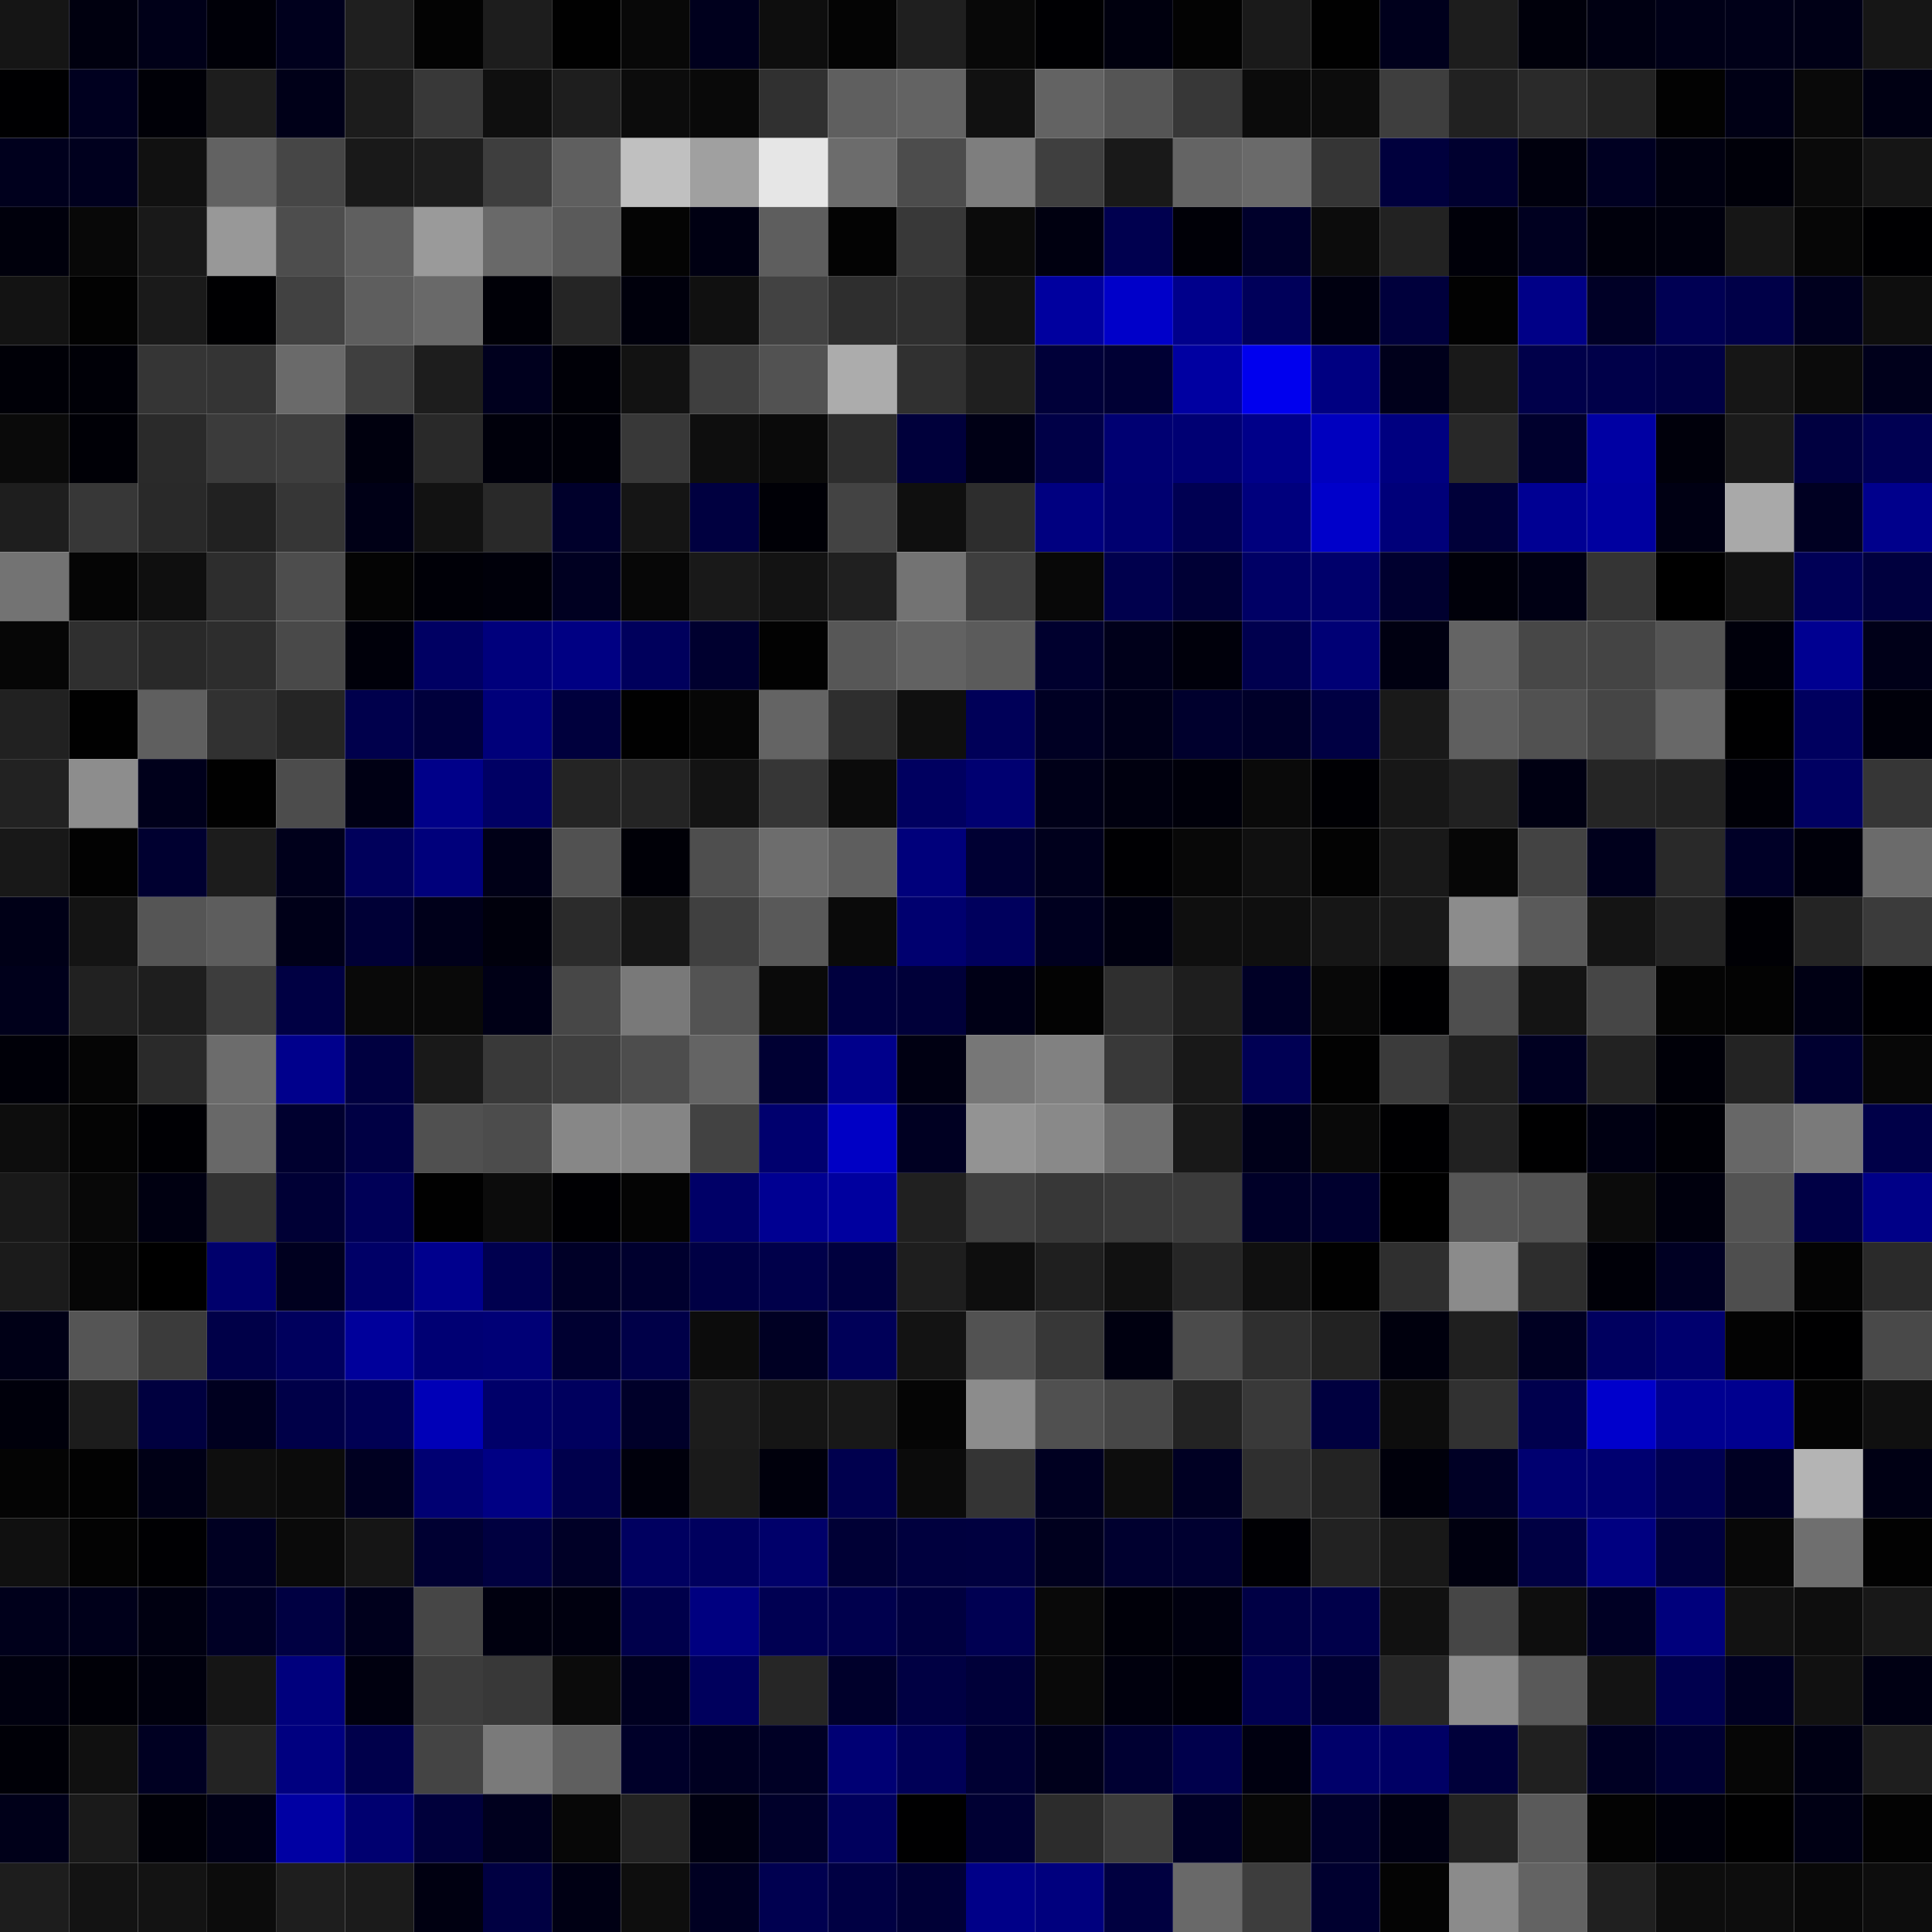 <svg xmlns="http://www.w3.org/2000/svg" width="56" height="56" viewBox="0 0 56 56"><g class="weights_image" id="node-262" stroke="none"><rect x="0" y="0" width="2" height="2" fill="#151515"/><rect x="2" y="0" width="2" height="2" fill="#00000f"/><rect x="4" y="0" width="2" height="2" fill="#000018"/><rect x="6" y="0" width="2" height="2" fill="#000008"/><rect x="8" y="0" width="2" height="2" fill="#00001d"/><rect x="10" y="0" width="2" height="2" fill="#1f1f1f"/><rect x="12" y="0" width="2" height="2" fill="#030303"/><rect x="14" y="0" width="2" height="2" fill="#1d1d1d"/><rect x="16" y="0" width="2" height="2" fill="#010101"/><rect x="18" y="0" width="2" height="2" fill="#080808"/><rect x="20" y="0" width="2" height="2" fill="#00001d"/><rect x="22" y="0" width="2" height="2" fill="#0e0e0e"/><rect x="24" y="0" width="2" height="2" fill="#040404"/><rect x="26" y="0" width="2" height="2" fill="#1f1f1f"/><rect x="28" y="0" width="2" height="2" fill="#080808"/><rect x="30" y="0" width="2" height="2" fill="#000003"/><rect x="32" y="0" width="2" height="2" fill="#00000e"/><rect x="34" y="0" width="2" height="2" fill="#030303"/><rect x="36" y="0" width="2" height="2" fill="#1a1a1a"/><rect x="38" y="0" width="2" height="2" fill="#010101"/><rect x="40" y="0" width="2" height="2" fill="#00001c"/><rect x="42" y="0" width="2" height="2" fill="#1d1d1d"/><rect x="44" y="0" width="2" height="2" fill="#00000b"/><rect x="46" y="0" width="2" height="2" fill="#000012"/><rect x="48" y="0" width="2" height="2" fill="#000017"/><rect x="50" y="0" width="2" height="2" fill="#000018"/><rect x="52" y="0" width="2" height="2" fill="#000016"/><rect x="54" y="0" width="2" height="2" fill="#161616"/><rect x="0" y="2" width="2" height="2" fill="#000002"/><rect x="2" y="2" width="2" height="2" fill="#00001f"/><rect x="4" y="2" width="2" height="2" fill="#000007"/><rect x="6" y="2" width="2" height="2" fill="#1d1d1d"/><rect x="8" y="2" width="2" height="2" fill="#000018"/><rect x="10" y="2" width="2" height="2" fill="#1c1c1c"/><rect x="12" y="2" width="2" height="2" fill="#383838"/><rect x="14" y="2" width="2" height="2" fill="#0f0f0f"/><rect x="16" y="2" width="2" height="2" fill="#1e1e1e"/><rect x="18" y="2" width="2" height="2" fill="#0c0c0c"/><rect x="20" y="2" width="2" height="2" fill="#090909"/><rect x="22" y="2" width="2" height="2" fill="#303030"/><rect x="24" y="2" width="2" height="2" fill="#5f5f5f"/><rect x="26" y="2" width="2" height="2" fill="#636363"/><rect x="28" y="2" width="2" height="2" fill="#111111"/><rect x="30" y="2" width="2" height="2" fill="#636363"/><rect x="32" y="2" width="2" height="2" fill="#555555"/><rect x="34" y="2" width="2" height="2" fill="#373737"/><rect x="36" y="2" width="2" height="2" fill="#0b0b0b"/><rect x="38" y="2" width="2" height="2" fill="#0c0c0c"/><rect x="40" y="2" width="2" height="2" fill="#3e3e3e"/><rect x="42" y="2" width="2" height="2" fill="#212121"/><rect x="44" y="2" width="2" height="2" fill="#2a2a2a"/><rect x="46" y="2" width="2" height="2" fill="#232323"/><rect x="48" y="2" width="2" height="2" fill="#020202"/><rect x="50" y="2" width="2" height="2" fill="#000015"/><rect x="52" y="2" width="2" height="2" fill="#090909"/><rect x="54" y="2" width="2" height="2" fill="#000013"/><rect x="0" y="4" width="2" height="2" fill="#00001d"/><rect x="2" y="4" width="2" height="2" fill="#00001e"/><rect x="4" y="4" width="2" height="2" fill="#111111"/><rect x="6" y="4" width="2" height="2" fill="#626262"/><rect x="8" y="4" width="2" height="2" fill="#464646"/><rect x="10" y="4" width="2" height="2" fill="#191919"/><rect x="12" y="4" width="2" height="2" fill="#1d1d1d"/><rect x="14" y="4" width="2" height="2" fill="#3e3e3e"/><rect x="16" y="4" width="2" height="2" fill="#5f5f5f"/><rect x="18" y="4" width="2" height="2" fill="#c0c0c0"/><rect x="20" y="4" width="2" height="2" fill="#a0a0a0"/><rect x="22" y="4" width="2" height="2" fill="#e6e6e6"/><rect x="24" y="4" width="2" height="2" fill="#6c6c6c"/><rect x="26" y="4" width="2" height="2" fill="#4c4c4c"/><rect x="28" y="4" width="2" height="2" fill="#7e7e7e"/><rect x="30" y="4" width="2" height="2" fill="#3f3f3f"/><rect x="32" y="4" width="2" height="2" fill="#191919"/><rect x="34" y="4" width="2" height="2" fill="#646464"/><rect x="36" y="4" width="2" height="2" fill="#6a6a6a"/><rect x="38" y="4" width="2" height="2" fill="#353535"/><rect x="40" y="4" width="2" height="2" fill="#00003d"/><rect x="42" y="4" width="2" height="2" fill="#00002f"/><rect x="44" y="4" width="2" height="2" fill="#00000d"/><rect x="46" y="4" width="2" height="2" fill="#000022"/><rect x="48" y="4" width="2" height="2" fill="#000010"/><rect x="50" y="4" width="2" height="2" fill="#000009"/><rect x="52" y="4" width="2" height="2" fill="#0a0a0a"/><rect x="54" y="4" width="2" height="2" fill="#151515"/><rect x="0" y="6" width="2" height="2" fill="#00000c"/><rect x="2" y="6" width="2" height="2" fill="#080808"/><rect x="4" y="6" width="2" height="2" fill="#191919"/><rect x="6" y="6" width="2" height="2" fill="#989898"/><rect x="8" y="6" width="2" height="2" fill="#4d4d4d"/><rect x="10" y="6" width="2" height="2" fill="#5f5f5f"/><rect x="12" y="6" width="2" height="2" fill="#9a9a9a"/><rect x="14" y="6" width="2" height="2" fill="#696969"/><rect x="16" y="6" width="2" height="2" fill="#5a5a5a"/><rect x="18" y="6" width="2" height="2" fill="#040404"/><rect x="20" y="6" width="2" height="2" fill="#000012"/><rect x="22" y="6" width="2" height="2" fill="#5e5e5e"/><rect x="24" y="6" width="2" height="2" fill="#030303"/><rect x="26" y="6" width="2" height="2" fill="#383838"/><rect x="28" y="6" width="2" height="2" fill="#0b0b0b"/><rect x="30" y="6" width="2" height="2" fill="#000010"/><rect x="32" y="6" width="2" height="2" fill="#00004f"/><rect x="34" y="6" width="2" height="2" fill="#000007"/><rect x="36" y="6" width="2" height="2" fill="#00002b"/><rect x="38" y="6" width="2" height="2" fill="#0c0c0c"/><rect x="40" y="6" width="2" height="2" fill="#222222"/><rect x="42" y="6" width="2" height="2" fill="#000009"/><rect x="44" y="6" width="2" height="2" fill="#000020"/><rect x="46" y="6" width="2" height="2" fill="#00000c"/><rect x="48" y="6" width="2" height="2" fill="#00000d"/><rect x="50" y="6" width="2" height="2" fill="#161616"/><rect x="52" y="6" width="2" height="2" fill="#060606"/><rect x="54" y="6" width="2" height="2" fill="#000002"/><rect x="0" y="8" width="2" height="2" fill="#131313"/><rect x="2" y="8" width="2" height="2" fill="#020202"/><rect x="4" y="8" width="2" height="2" fill="#1a1a1a"/><rect x="6" y="8" width="2" height="2" fill="#000002"/><rect x="8" y="8" width="2" height="2" fill="#414141"/><rect x="10" y="8" width="2" height="2" fill="#5e5e5e"/><rect x="12" y="8" width="2" height="2" fill="#696969"/><rect x="14" y="8" width="2" height="2" fill="#000007"/><rect x="16" y="8" width="2" height="2" fill="#252525"/><rect x="18" y="8" width="2" height="2" fill="#00000c"/><rect x="20" y="8" width="2" height="2" fill="#101010"/><rect x="22" y="8" width="2" height="2" fill="#424242"/><rect x="24" y="8" width="2" height="2" fill="#2e2e2e"/><rect x="26" y="8" width="2" height="2" fill="#2f2f2f"/><rect x="28" y="8" width="2" height="2" fill="#121212"/><rect x="30" y="8" width="2" height="2" fill="#00009f"/><rect x="32" y="8" width="2" height="2" fill="#0000c9"/><rect x="34" y="8" width="2" height="2" fill="#00008b"/><rect x="36" y="8" width="2" height="2" fill="#00005a"/><rect x="38" y="8" width="2" height="2" fill="#000010"/><rect x="40" y="8" width="2" height="2" fill="#00003c"/><rect x="42" y="8" width="2" height="2" fill="#020202"/><rect x="44" y="8" width="2" height="2" fill="#000087"/><rect x="46" y="8" width="2" height="2" fill="#000026"/><rect x="48" y="8" width="2" height="2" fill="#000053"/><rect x="50" y="8" width="2" height="2" fill="#000048"/><rect x="52" y="8" width="2" height="2" fill="#00001e"/><rect x="54" y="8" width="2" height="2" fill="#0e0e0e"/><rect x="0" y="10" width="2" height="2" fill="#000007"/><rect x="2" y="10" width="2" height="2" fill="#000007"/><rect x="4" y="10" width="2" height="2" fill="#353535"/><rect x="6" y="10" width="2" height="2" fill="#343434"/><rect x="8" y="10" width="2" height="2" fill="#6a6a6a"/><rect x="10" y="10" width="2" height="2" fill="#3f3f3f"/><rect x="12" y="10" width="2" height="2" fill="#1d1d1d"/><rect x="14" y="10" width="2" height="2" fill="#00001e"/><rect x="16" y="10" width="2" height="2" fill="#000007"/><rect x="18" y="10" width="2" height="2" fill="#121212"/><rect x="20" y="10" width="2" height="2" fill="#3f3f3f"/><rect x="22" y="10" width="2" height="2" fill="#525252"/><rect x="24" y="10" width="2" height="2" fill="#acacac"/><rect x="26" y="10" width="2" height="2" fill="#303030"/><rect x="28" y="10" width="2" height="2" fill="#1f1f1f"/><rect x="30" y="10" width="2" height="2" fill="#000039"/><rect x="32" y="10" width="2" height="2" fill="#000034"/><rect x="34" y="10" width="2" height="2" fill="#0000a1"/><rect x="36" y="10" width="2" height="2" fill="#0000ee"/><rect x="38" y="10" width="2" height="2" fill="#000081"/><rect x="40" y="10" width="2" height="2" fill="#00001b"/><rect x="42" y="10" width="2" height="2" fill="#191919"/><rect x="44" y="10" width="2" height="2" fill="#00004a"/><rect x="46" y="10" width="2" height="2" fill="#000049"/><rect x="48" y="10" width="2" height="2" fill="#000044"/><rect x="50" y="10" width="2" height="2" fill="#161616"/><rect x="52" y="10" width="2" height="2" fill="#0b0b0b"/><rect x="54" y="10" width="2" height="2" fill="#00001b"/><rect x="0" y="12" width="2" height="2" fill="#0a0a0a"/><rect x="2" y="12" width="2" height="2" fill="#000006"/><rect x="4" y="12" width="2" height="2" fill="#2a2a2a"/><rect x="6" y="12" width="2" height="2" fill="#3b3b3b"/><rect x="8" y="12" width="2" height="2" fill="#3e3e3e"/><rect x="10" y="12" width="2" height="2" fill="#00000e"/><rect x="12" y="12" width="2" height="2" fill="#292929"/><rect x="14" y="12" width="2" height="2" fill="#00000b"/><rect x="16" y="12" width="2" height="2" fill="#000008"/><rect x="18" y="12" width="2" height="2" fill="#383838"/><rect x="20" y="12" width="2" height="2" fill="#0e0e0e"/><rect x="22" y="12" width="2" height="2" fill="#0a0a0a"/><rect x="24" y="12" width="2" height="2" fill="#2d2d2d"/><rect x="26" y="12" width="2" height="2" fill="#00003b"/><rect x="28" y="12" width="2" height="2" fill="#000015"/><rect x="30" y="12" width="2" height="2" fill="#000047"/><rect x="32" y="12" width="2" height="2" fill="#000072"/><rect x="34" y="12" width="2" height="2" fill="#000073"/><rect x="36" y="12" width="2" height="2" fill="#000089"/><rect x="38" y="12" width="2" height="2" fill="#0000bf"/><rect x="40" y="12" width="2" height="2" fill="#000080"/><rect x="42" y="12" width="2" height="2" fill="#282828"/><rect x="44" y="12" width="2" height="2" fill="#00002d"/><rect x="46" y="12" width="2" height="2" fill="#0000a3"/><rect x="48" y="12" width="2" height="2" fill="#00000b"/><rect x="50" y="12" width="2" height="2" fill="#1b1b1b"/><rect x="52" y="12" width="2" height="2" fill="#000040"/><rect x="54" y="12" width="2" height="2" fill="#000052"/><rect x="0" y="14" width="2" height="2" fill="#1e1e1e"/><rect x="2" y="14" width="2" height="2" fill="#373737"/><rect x="4" y="14" width="2" height="2" fill="#292929"/><rect x="6" y="14" width="2" height="2" fill="#212121"/><rect x="8" y="14" width="2" height="2" fill="#363636"/><rect x="10" y="14" width="2" height="2" fill="#000016"/><rect x="12" y="14" width="2" height="2" fill="#121212"/><rect x="14" y="14" width="2" height="2" fill="#292929"/><rect x="16" y="14" width="2" height="2" fill="#00002b"/><rect x="18" y="14" width="2" height="2" fill="#151515"/><rect x="20" y="14" width="2" height="2" fill="#000040"/><rect x="22" y="14" width="2" height="2" fill="#000006"/><rect x="24" y="14" width="2" height="2" fill="#434343"/><rect x="26" y="14" width="2" height="2" fill="#0f0f0f"/><rect x="28" y="14" width="2" height="2" fill="#2d2d2d"/><rect x="30" y="14" width="2" height="2" fill="#000080"/><rect x="32" y="14" width="2" height="2" fill="#000070"/><rect x="34" y="14" width="2" height="2" fill="#000052"/><rect x="36" y="14" width="2" height="2" fill="#00007d"/><rect x="38" y="14" width="2" height="2" fill="#0000ca"/><rect x="40" y="14" width="2" height="2" fill="#000079"/><rect x="42" y="14" width="2" height="2" fill="#000039"/><rect x="44" y="14" width="2" height="2" fill="#000093"/><rect x="46" y="14" width="2" height="2" fill="#0000a0"/><rect x="48" y="14" width="2" height="2" fill="#000013"/><rect x="50" y="14" width="2" height="2" fill="#a9a9a9"/><rect x="52" y="14" width="2" height="2" fill="#000022"/><rect x="54" y="14" width="2" height="2" fill="#00008c"/><rect x="0" y="16" width="2" height="2" fill="#737373"/><rect x="2" y="16" width="2" height="2" fill="#050505"/><rect x="4" y="16" width="2" height="2" fill="#0f0f0f"/><rect x="6" y="16" width="2" height="2" fill="#2d2d2d"/><rect x="8" y="16" width="2" height="2" fill="#4d4d4d"/><rect x="10" y="16" width="2" height="2" fill="#040404"/><rect x="12" y="16" width="2" height="2" fill="#000007"/><rect x="14" y="16" width="2" height="2" fill="#00000a"/><rect x="16" y="16" width="2" height="2" fill="#000021"/><rect x="18" y="16" width="2" height="2" fill="#070707"/><rect x="20" y="16" width="2" height="2" fill="#191919"/><rect x="22" y="16" width="2" height="2" fill="#131313"/><rect x="24" y="16" width="2" height="2" fill="#202020"/><rect x="26" y="16" width="2" height="2" fill="#737373"/><rect x="28" y="16" width="2" height="2" fill="#3e3e3e"/><rect x="30" y="16" width="2" height="2" fill="#080808"/><rect x="32" y="16" width="2" height="2" fill="#00004d"/><rect x="34" y="16" width="2" height="2" fill="#000035"/><rect x="36" y="16" width="2" height="2" fill="#000065"/><rect x="38" y="16" width="2" height="2" fill="#00006b"/><rect x="40" y="16" width="2" height="2" fill="#00002f"/><rect x="42" y="16" width="2" height="2" fill="#00000a"/><rect x="44" y="16" width="2" height="2" fill="#000014"/><rect x="46" y="16" width="2" height="2" fill="#343434"/><rect x="48" y="16" width="2" height="2" fill="#000000"/><rect x="50" y="16" width="2" height="2" fill="#121212"/><rect x="52" y="16" width="2" height="2" fill="#000056"/><rect x="54" y="16" width="2" height="2" fill="#00003e"/><rect x="0" y="18" width="2" height="2" fill="#060606"/><rect x="2" y="18" width="2" height="2" fill="#2f2f2f"/><rect x="4" y="18" width="2" height="2" fill="#292929"/><rect x="6" y="18" width="2" height="2" fill="#2d2d2d"/><rect x="8" y="18" width="2" height="2" fill="#494949"/><rect x="10" y="18" width="2" height="2" fill="#00000a"/><rect x="12" y="18" width="2" height="2" fill="#000063"/><rect x="14" y="18" width="2" height="2" fill="#00007c"/><rect x="16" y="18" width="2" height="2" fill="#000083"/><rect x="18" y="18" width="2" height="2" fill="#00005c"/><rect x="20" y="18" width="2" height="2" fill="#00002f"/><rect x="22" y="18" width="2" height="2" fill="#020202"/><rect x="24" y="18" width="2" height="2" fill="#575757"/><rect x="26" y="18" width="2" height="2" fill="#626262"/><rect x="28" y="18" width="2" height="2" fill="#5b5b5b"/><rect x="30" y="18" width="2" height="2" fill="#00002e"/><rect x="32" y="18" width="2" height="2" fill="#00001a"/><rect x="34" y="18" width="2" height="2" fill="#00000b"/><rect x="36" y="18" width="2" height="2" fill="#00004e"/><rect x="38" y="18" width="2" height="2" fill="#000075"/><rect x="40" y="18" width="2" height="2" fill="#000011"/><rect x="42" y="18" width="2" height="2" fill="#646464"/><rect x="44" y="18" width="2" height="2" fill="#474747"/><rect x="46" y="18" width="2" height="2" fill="#444444"/><rect x="48" y="18" width="2" height="2" fill="#545454"/><rect x="50" y="18" width="2" height="2" fill="#00000b"/><rect x="52" y="18" width="2" height="2" fill="#000091"/><rect x="54" y="18" width="2" height="2" fill="#000018"/><rect x="0" y="20" width="2" height="2" fill="#212121"/><rect x="2" y="20" width="2" height="2" fill="#010101"/><rect x="4" y="20" width="2" height="2" fill="#5f5f5f"/><rect x="6" y="20" width="2" height="2" fill="#313131"/><rect x="8" y="20" width="2" height="2" fill="#252525"/><rect x="10" y="20" width="2" height="2" fill="#00004c"/><rect x="12" y="20" width="2" height="2" fill="#00003c"/><rect x="14" y="20" width="2" height="2" fill="#00007a"/><rect x="16" y="20" width="2" height="2" fill="#00003d"/><rect x="18" y="20" width="2" height="2" fill="#010101"/><rect x="20" y="20" width="2" height="2" fill="#060606"/><rect x="22" y="20" width="2" height="2" fill="#646464"/><rect x="24" y="20" width="2" height="2" fill="#2e2e2e"/><rect x="26" y="20" width="2" height="2" fill="#0f0f0f"/><rect x="28" y="20" width="2" height="2" fill="#000058"/><rect x="30" y="20" width="2" height="2" fill="#000023"/><rect x="32" y="20" width="2" height="2" fill="#000019"/><rect x="34" y="20" width="2" height="2" fill="#00002d"/><rect x="36" y="20" width="2" height="2" fill="#000029"/><rect x="38" y="20" width="2" height="2" fill="#000043"/><rect x="40" y="20" width="2" height="2" fill="#191919"/><rect x="42" y="20" width="2" height="2" fill="#5f5f5f"/><rect x="44" y="20" width="2" height="2" fill="#515151"/><rect x="46" y="20" width="2" height="2" fill="#454545"/><rect x="48" y="20" width="2" height="2" fill="#686868"/><rect x="50" y="20" width="2" height="2" fill="#000001"/><rect x="52" y="20" width="2" height="2" fill="#00005f"/><rect x="54" y="20" width="2" height="2" fill="#00000a"/><rect x="0" y="22" width="2" height="2" fill="#222222"/><rect x="2" y="22" width="2" height="2" fill="#8d8d8d"/><rect x="4" y="22" width="2" height="2" fill="#00001b"/><rect x="6" y="22" width="2" height="2" fill="#010101"/><rect x="8" y="22" width="2" height="2" fill="#4c4c4c"/><rect x="10" y="22" width="2" height="2" fill="#000014"/><rect x="12" y="22" width="2" height="2" fill="#000089"/><rect x="14" y="22" width="2" height="2" fill="#000064"/><rect x="16" y="22" width="2" height="2" fill="#242424"/><rect x="18" y="22" width="2" height="2" fill="#242424"/><rect x="20" y="22" width="2" height="2" fill="#131313"/><rect x="22" y="22" width="2" height="2" fill="#363636"/><rect x="24" y="22" width="2" height="2" fill="#0b0b0b"/><rect x="26" y="22" width="2" height="2" fill="#000060"/><rect x="28" y="22" width="2" height="2" fill="#000071"/><rect x="30" y="22" width="2" height="2" fill="#000018"/><rect x="32" y="22" width="2" height="2" fill="#00000f"/><rect x="34" y="22" width="2" height="2" fill="#00000a"/><rect x="36" y="22" width="2" height="2" fill="#0a0a0a"/><rect x="38" y="22" width="2" height="2" fill="#000004"/><rect x="40" y="22" width="2" height="2" fill="#171717"/><rect x="42" y="22" width="2" height="2" fill="#212121"/><rect x="44" y="22" width="2" height="2" fill="#000012"/><rect x="46" y="22" width="2" height="2" fill="#252525"/><rect x="48" y="22" width="2" height="2" fill="#222222"/><rect x="50" y="22" width="2" height="2" fill="#000007"/><rect x="52" y="22" width="2" height="2" fill="#000062"/><rect x="54" y="22" width="2" height="2" fill="#363636"/><rect x="0" y="24" width="2" height="2" fill="#181818"/><rect x="2" y="24" width="2" height="2" fill="#020202"/><rect x="4" y="24" width="2" height="2" fill="#000030"/><rect x="6" y="24" width="2" height="2" fill="#1c1c1c"/><rect x="8" y="24" width="2" height="2" fill="#00001b"/><rect x="10" y="24" width="2" height="2" fill="#00005b"/><rect x="12" y="24" width="2" height="2" fill="#00007b"/><rect x="14" y="24" width="2" height="2" fill="#000017"/><rect x="16" y="24" width="2" height="2" fill="#515151"/><rect x="18" y="24" width="2" height="2" fill="#000007"/><rect x="20" y="24" width="2" height="2" fill="#4e4e4e"/><rect x="22" y="24" width="2" height="2" fill="#6d6d6d"/><rect x="24" y="24" width="2" height="2" fill="#5e5e5e"/><rect x="26" y="24" width="2" height="2" fill="#00007b"/><rect x="28" y="24" width="2" height="2" fill="#000033"/><rect x="30" y="24" width="2" height="2" fill="#00001c"/><rect x="32" y="24" width="2" height="2" fill="#000003"/><rect x="34" y="24" width="2" height="2" fill="#080808"/><rect x="36" y="24" width="2" height="2" fill="#101010"/><rect x="38" y="24" width="2" height="2" fill="#030303"/><rect x="40" y="24" width="2" height="2" fill="#191919"/><rect x="42" y="24" width="2" height="2" fill="#060606"/><rect x="44" y="24" width="2" height="2" fill="#434343"/><rect x="46" y="24" width="2" height="2" fill="#00001c"/><rect x="48" y="24" width="2" height="2" fill="#292929"/><rect x="50" y="24" width="2" height="2" fill="#000027"/><rect x="52" y="24" width="2" height="2" fill="#00000a"/><rect x="54" y="24" width="2" height="2" fill="#6b6b6b"/><rect x="0" y="26" width="2" height="2" fill="#000017"/><rect x="2" y="26" width="2" height="2" fill="#141414"/><rect x="4" y="26" width="2" height="2" fill="#555555"/><rect x="6" y="26" width="2" height="2" fill="#5d5d5d"/><rect x="8" y="26" width="2" height="2" fill="#000018"/><rect x="10" y="26" width="2" height="2" fill="#000036"/><rect x="12" y="26" width="2" height="2" fill="#00001a"/><rect x="14" y="26" width="2" height="2" fill="#00000c"/><rect x="16" y="26" width="2" height="2" fill="#2b2b2b"/><rect x="18" y="26" width="2" height="2" fill="#161616"/><rect x="20" y="26" width="2" height="2" fill="#404040"/><rect x="22" y="26" width="2" height="2" fill="#595959"/><rect x="24" y="26" width="2" height="2" fill="#0a0a0a"/><rect x="26" y="26" width="2" height="2" fill="#00006f"/><rect x="28" y="26" width="2" height="2" fill="#00005d"/><rect x="30" y="26" width="2" height="2" fill="#00001f"/><rect x="32" y="26" width="2" height="2" fill="#000010"/><rect x="34" y="26" width="2" height="2" fill="#0f0f0f"/><rect x="36" y="26" width="2" height="2" fill="#0f0f0f"/><rect x="38" y="26" width="2" height="2" fill="#161616"/><rect x="40" y="26" width="2" height="2" fill="#191919"/><rect x="42" y="26" width="2" height="2" fill="#8c8c8c"/><rect x="44" y="26" width="2" height="2" fill="#5a5a5a"/><rect x="46" y="26" width="2" height="2" fill="#141414"/><rect x="48" y="26" width="2" height="2" fill="#232323"/><rect x="50" y="26" width="2" height="2" fill="#000005"/><rect x="52" y="26" width="2" height="2" fill="#242424"/><rect x="54" y="26" width="2" height="2" fill="#3b3b3b"/><rect x="0" y="28" width="2" height="2" fill="#00001b"/><rect x="2" y="28" width="2" height="2" fill="#212121"/><rect x="4" y="28" width="2" height="2" fill="#1e1e1e"/><rect x="6" y="28" width="2" height="2" fill="#3d3d3d"/><rect x="8" y="28" width="2" height="2" fill="#000043"/><rect x="10" y="28" width="2" height="2" fill="#090909"/><rect x="12" y="28" width="2" height="2" fill="#090909"/><rect x="14" y="28" width="2" height="2" fill="#000016"/><rect x="16" y="28" width="2" height="2" fill="#474747"/><rect x="18" y="28" width="2" height="2" fill="#797979"/><rect x="20" y="28" width="2" height="2" fill="#535353"/><rect x="22" y="28" width="2" height="2" fill="#0a0a0a"/><rect x="24" y="28" width="2" height="2" fill="#00003e"/><rect x="26" y="28" width="2" height="2" fill="#000039"/><rect x="28" y="28" width="2" height="2" fill="#000016"/><rect x="30" y="28" width="2" height="2" fill="#030303"/><rect x="32" y="28" width="2" height="2" fill="#2f2f2f"/><rect x="34" y="28" width="2" height="2" fill="#1e1e1e"/><rect x="36" y="28" width="2" height="2" fill="#000026"/><rect x="38" y="28" width="2" height="2" fill="#080808"/><rect x="40" y="28" width="2" height="2" fill="#000002"/><rect x="42" y="28" width="2" height="2" fill="#4e4e4e"/><rect x="44" y="28" width="2" height="2" fill="#141414"/><rect x="46" y="28" width="2" height="2" fill="#464646"/><rect x="48" y="28" width="2" height="2" fill="#040404"/><rect x="50" y="28" width="2" height="2" fill="#030303"/><rect x="52" y="28" width="2" height="2" fill="#000014"/><rect x="54" y="28" width="2" height="2" fill="#000001"/><rect x="0" y="30" width="2" height="2" fill="#000008"/><rect x="2" y="30" width="2" height="2" fill="#050505"/><rect x="4" y="30" width="2" height="2" fill="#2a2a2a"/><rect x="6" y="30" width="2" height="2" fill="#6c6c6c"/><rect x="8" y="30" width="2" height="2" fill="#00008c"/><rect x="10" y="30" width="2" height="2" fill="#000040"/><rect x="12" y="30" width="2" height="2" fill="#191919"/><rect x="14" y="30" width="2" height="2" fill="#393939"/><rect x="16" y="30" width="2" height="2" fill="#3f3f3f"/><rect x="18" y="30" width="2" height="2" fill="#4d4d4d"/><rect x="20" y="30" width="2" height="2" fill="#646464"/><rect x="22" y="30" width="2" height="2" fill="#000033"/><rect x="24" y="30" width="2" height="2" fill="#00008b"/><rect x="26" y="30" width="2" height="2" fill="#000012"/><rect x="28" y="30" width="2" height="2" fill="#777777"/><rect x="30" y="30" width="2" height="2" fill="#818181"/><rect x="32" y="30" width="2" height="2" fill="#393939"/><rect x="34" y="30" width="2" height="2" fill="#181818"/><rect x="36" y="30" width="2" height="2" fill="#000054"/><rect x="38" y="30" width="2" height="2" fill="#020202"/><rect x="40" y="30" width="2" height="2" fill="#3b3b3b"/><rect x="42" y="30" width="2" height="2" fill="#1f1f1f"/><rect x="44" y="30" width="2" height="2" fill="#000021"/><rect x="46" y="30" width="2" height="2" fill="#222222"/><rect x="48" y="30" width="2" height="2" fill="#000008"/><rect x="50" y="30" width="2" height="2" fill="#232323"/><rect x="52" y="30" width="2" height="2" fill="#000030"/><rect x="54" y="30" width="2" height="2" fill="#070707"/><rect x="0" y="32" width="2" height="2" fill="#0d0d0d"/><rect x="2" y="32" width="2" height="2" fill="#040404"/><rect x="4" y="32" width="2" height="2" fill="#000004"/><rect x="6" y="32" width="2" height="2" fill="#686868"/><rect x="8" y="32" width="2" height="2" fill="#00002f"/><rect x="10" y="32" width="2" height="2" fill="#000044"/><rect x="12" y="32" width="2" height="2" fill="#505050"/><rect x="14" y="32" width="2" height="2" fill="#4c4c4c"/><rect x="16" y="32" width="2" height="2" fill="#878787"/><rect x="18" y="32" width="2" height="2" fill="#858585"/><rect x="20" y="32" width="2" height="2" fill="#424242"/><rect x="22" y="32" width="2" height="2" fill="#00006e"/><rect x="24" y="32" width="2" height="2" fill="#0000c5"/><rect x="26" y="32" width="2" height="2" fill="#000022"/><rect x="28" y="32" width="2" height="2" fill="#939393"/><rect x="30" y="32" width="2" height="2" fill="#898989"/><rect x="32" y="32" width="2" height="2" fill="#6d6d6d"/><rect x="34" y="32" width="2" height="2" fill="#181818"/><rect x="36" y="32" width="2" height="2" fill="#000019"/><rect x="38" y="32" width="2" height="2" fill="#090909"/><rect x="40" y="32" width="2" height="2" fill="#000002"/><rect x="42" y="32" width="2" height="2" fill="#212121"/><rect x="44" y="32" width="2" height="2" fill="#000001"/><rect x="46" y="32" width="2" height="2" fill="#000012"/><rect x="48" y="32" width="2" height="2" fill="#000006"/><rect x="50" y="32" width="2" height="2" fill="#676767"/><rect x="52" y="32" width="2" height="2" fill="#7a7a7a"/><rect x="54" y="32" width="2" height="2" fill="#000048"/><rect x="0" y="34" width="2" height="2" fill="#191919"/><rect x="2" y="34" width="2" height="2" fill="#080808"/><rect x="4" y="34" width="2" height="2" fill="#000011"/><rect x="6" y="34" width="2" height="2" fill="#323232"/><rect x="8" y="34" width="2" height="2" fill="#000035"/><rect x="10" y="34" width="2" height="2" fill="#000057"/><rect x="12" y="34" width="2" height="2" fill="#010101"/><rect x="14" y="34" width="2" height="2" fill="#0c0c0c"/><rect x="16" y="34" width="2" height="2" fill="#000003"/><rect x="18" y="34" width="2" height="2" fill="#040404"/><rect x="20" y="34" width="2" height="2" fill="#000067"/><rect x="22" y="34" width="2" height="2" fill="#000092"/><rect x="24" y="34" width="2" height="2" fill="#00009f"/><rect x="26" y="34" width="2" height="2" fill="#202020"/><rect x="28" y="34" width="2" height="2" fill="#3f3f3f"/><rect x="30" y="34" width="2" height="2" fill="#373737"/><rect x="32" y="34" width="2" height="2" fill="#3a3a3a"/><rect x="34" y="34" width="2" height="2" fill="#3b3b3b"/><rect x="36" y="34" width="2" height="2" fill="#000028"/><rect x="38" y="34" width="2" height="2" fill="#00002e"/><rect x="40" y="34" width="2" height="2" fill="#000000"/><rect x="42" y="34" width="2" height="2" fill="#565656"/><rect x="44" y="34" width="2" height="2" fill="#525252"/><rect x="46" y="34" width="2" height="2" fill="#0b0b0b"/><rect x="48" y="34" width="2" height="2" fill="#00000d"/><rect x="50" y="34" width="2" height="2" fill="#535353"/><rect x="52" y="34" width="2" height="2" fill="#000045"/><rect x="54" y="34" width="2" height="2" fill="#000087"/><rect x="0" y="36" width="2" height="2" fill="#1b1b1b"/><rect x="2" y="36" width="2" height="2" fill="#060606"/><rect x="4" y="36" width="2" height="2" fill="#000000"/><rect x="6" y="36" width="2" height="2" fill="#00006c"/><rect x="8" y="36" width="2" height="2" fill="#00001f"/><rect x="10" y="36" width="2" height="2" fill="#000067"/><rect x="12" y="36" width="2" height="2" fill="#00008d"/><rect x="14" y="36" width="2" height="2" fill="#00004f"/><rect x="16" y="36" width="2" height="2" fill="#000027"/><rect x="18" y="36" width="2" height="2" fill="#00002e"/><rect x="20" y="36" width="2" height="2" fill="#000044"/><rect x="22" y="36" width="2" height="2" fill="#00004a"/><rect x="24" y="36" width="2" height="2" fill="#00003e"/><rect x="26" y="36" width="2" height="2" fill="#1e1e1e"/><rect x="28" y="36" width="2" height="2" fill="#0e0e0e"/><rect x="30" y="36" width="2" height="2" fill="#1f1f1f"/><rect x="32" y="36" width="2" height="2" fill="#111111"/><rect x="34" y="36" width="2" height="2" fill="#262626"/><rect x="36" y="36" width="2" height="2" fill="#101010"/><rect x="38" y="36" width="2" height="2" fill="#010101"/><rect x="40" y="36" width="2" height="2" fill="#2f2f2f"/><rect x="42" y="36" width="2" height="2" fill="#8b8b8b"/><rect x="44" y="36" width="2" height="2" fill="#2d2d2d"/><rect x="46" y="36" width="2" height="2" fill="#000008"/><rect x="48" y="36" width="2" height="2" fill="#000023"/><rect x="50" y="36" width="2" height="2" fill="#4e4e4e"/><rect x="52" y="36" width="2" height="2" fill="#040404"/><rect x="54" y="36" width="2" height="2" fill="#2a2a2a"/><rect x="0" y="38" width="2" height="2" fill="#000016"/><rect x="2" y="38" width="2" height="2" fill="#555555"/><rect x="4" y="38" width="2" height="2" fill="#3b3b3b"/><rect x="6" y="38" width="2" height="2" fill="#000048"/><rect x="8" y="38" width="2" height="2" fill="#00005d"/><rect x="10" y="38" width="2" height="2" fill="#00009b"/><rect x="12" y="38" width="2" height="2" fill="#000073"/><rect x="14" y="38" width="2" height="2" fill="#000076"/><rect x="16" y="38" width="2" height="2" fill="#000031"/><rect x="18" y="38" width="2" height="2" fill="#000048"/><rect x="20" y="38" width="2" height="2" fill="#0c0c0c"/><rect x="22" y="38" width="2" height="2" fill="#000023"/><rect x="24" y="38" width="2" height="2" fill="#000058"/><rect x="26" y="38" width="2" height="2" fill="#131313"/><rect x="28" y="38" width="2" height="2" fill="#525252"/><rect x="30" y="38" width="2" height="2" fill="#373737"/><rect x="32" y="38" width="2" height="2" fill="#000010"/><rect x="34" y="38" width="2" height="2" fill="#4b4b4b"/><rect x="36" y="38" width="2" height="2" fill="#2f2f2f"/><rect x="38" y="38" width="2" height="2" fill="#222222"/><rect x="40" y="38" width="2" height="2" fill="#00000d"/><rect x="42" y="38" width="2" height="2" fill="#1f1f1f"/><rect x="44" y="38" width="2" height="2" fill="#000022"/><rect x="46" y="38" width="2" height="2" fill="#00005f"/><rect x="48" y="38" width="2" height="2" fill="#00006e"/><rect x="50" y="38" width="2" height="2" fill="#030303"/><rect x="52" y="38" width="2" height="2" fill="#000001"/><rect x="54" y="38" width="2" height="2" fill="#494949"/><rect x="0" y="40" width="2" height="2" fill="#00000b"/><rect x="2" y="40" width="2" height="2" fill="#1c1c1c"/><rect x="4" y="40" width="2" height="2" fill="#00003f"/><rect x="6" y="40" width="2" height="2" fill="#00001f"/><rect x="8" y="40" width="2" height="2" fill="#000048"/><rect x="10" y="40" width="2" height="2" fill="#000053"/><rect x="12" y="40" width="2" height="2" fill="#0000b7"/><rect x="14" y="40" width="2" height="2" fill="#000069"/><rect x="16" y="40" width="2" height="2" fill="#00005e"/><rect x="18" y="40" width="2" height="2" fill="#000029"/><rect x="20" y="40" width="2" height="2" fill="#1c1c1c"/><rect x="22" y="40" width="2" height="2" fill="#151515"/><rect x="24" y="40" width="2" height="2" fill="#181818"/><rect x="26" y="40" width="2" height="2" fill="#050505"/><rect x="28" y="40" width="2" height="2" fill="#8c8c8c"/><rect x="30" y="40" width="2" height="2" fill="#505050"/><rect x="32" y="40" width="2" height="2" fill="#474747"/><rect x="34" y="40" width="2" height="2" fill="#232323"/><rect x="36" y="40" width="2" height="2" fill="#393939"/><rect x="38" y="40" width="2" height="2" fill="#00003f"/><rect x="40" y="40" width="2" height="2" fill="#0d0d0d"/><rect x="42" y="40" width="2" height="2" fill="#313131"/><rect x="44" y="40" width="2" height="2" fill="#00004d"/><rect x="46" y="40" width="2" height="2" fill="#0000cc"/><rect x="48" y="40" width="2" height="2" fill="#000091"/><rect x="50" y="40" width="2" height="2" fill="#00008f"/><rect x="52" y="40" width="2" height="2" fill="#040404"/><rect x="54" y="40" width="2" height="2" fill="#101010"/><rect x="0" y="42" width="2" height="2" fill="#040404"/><rect x="2" y="42" width="2" height="2" fill="#020202"/><rect x="4" y="42" width="2" height="2" fill="#000016"/><rect x="6" y="42" width="2" height="2" fill="#0e0e0e"/><rect x="8" y="42" width="2" height="2" fill="#0b0b0b"/><rect x="10" y="42" width="2" height="2" fill="#000021"/><rect x="12" y="42" width="2" height="2" fill="#000072"/><rect x="14" y="42" width="2" height="2" fill="#000084"/><rect x="16" y="42" width="2" height="2" fill="#00004c"/><rect x="18" y="42" width="2" height="2" fill="#00000c"/><rect x="20" y="42" width="2" height="2" fill="#1a1a1a"/><rect x="22" y="42" width="2" height="2" fill="#00000c"/><rect x="24" y="42" width="2" height="2" fill="#00004e"/><rect x="26" y="42" width="2" height="2" fill="#0b0b0b"/><rect x="28" y="42" width="2" height="2" fill="#343434"/><rect x="30" y="42" width="2" height="2" fill="#000021"/><rect x="32" y="42" width="2" height="2" fill="#0d0d0d"/><rect x="34" y="42" width="2" height="2" fill="#000023"/><rect x="36" y="42" width="2" height="2" fill="#2f2f2f"/><rect x="38" y="42" width="2" height="2" fill="#232323"/><rect x="40" y="42" width="2" height="2" fill="#00000b"/><rect x="42" y="42" width="2" height="2" fill="#000025"/><rect x="44" y="42" width="2" height="2" fill="#000070"/><rect x="46" y="42" width="2" height="2" fill="#000070"/><rect x="48" y="42" width="2" height="2" fill="#000052"/><rect x="50" y="42" width="2" height="2" fill="#000023"/><rect x="52" y="42" width="2" height="2" fill="#b4b4b4"/><rect x="54" y="42" width="2" height="2" fill="#000014"/><rect x="0" y="44" width="2" height="2" fill="#101010"/><rect x="2" y="44" width="2" height="2" fill="#030303"/><rect x="4" y="44" width="2" height="2" fill="#000003"/><rect x="6" y="44" width="2" height="2" fill="#000022"/><rect x="8" y="44" width="2" height="2" fill="#0a0a0a"/><rect x="10" y="44" width="2" height="2" fill="#151515"/><rect x="12" y="44" width="2" height="2" fill="#000032"/><rect x="14" y="44" width="2" height="2" fill="#000040"/><rect x="16" y="44" width="2" height="2" fill="#000026"/><rect x="18" y="44" width="2" height="2" fill="#000060"/><rect x="20" y="44" width="2" height="2" fill="#00005e"/><rect x="22" y="44" width="2" height="2" fill="#00006a"/><rect x="24" y="44" width="2" height="2" fill="#000035"/><rect x="26" y="44" width="2" height="2" fill="#00003e"/><rect x="28" y="44" width="2" height="2" fill="#00003f"/><rect x="30" y="44" width="2" height="2" fill="#00001e"/><rect x="32" y="44" width="2" height="2" fill="#00002f"/><rect x="34" y="44" width="2" height="2" fill="#000030"/><rect x="36" y="44" width="2" height="2" fill="#000004"/><rect x="38" y="44" width="2" height="2" fill="#222222"/><rect x="40" y="44" width="2" height="2" fill="#181818"/><rect x="42" y="44" width="2" height="2" fill="#00000f"/><rect x="44" y="44" width="2" height="2" fill="#000043"/><rect x="46" y="44" width="2" height="2" fill="#000081"/><rect x="48" y="44" width="2" height="2" fill="#00003d"/><rect x="50" y="44" width="2" height="2" fill="#080808"/><rect x="52" y="44" width="2" height="2" fill="#6f6f6f"/><rect x="54" y="44" width="2" height="2" fill="#020202"/><rect x="0" y="46" width="2" height="2" fill="#00001b"/><rect x="2" y="46" width="2" height="2" fill="#00001a"/><rect x="4" y="46" width="2" height="2" fill="#000011"/><rect x="6" y="46" width="2" height="2" fill="#000025"/><rect x="8" y="46" width="2" height="2" fill="#000042"/><rect x="10" y="46" width="2" height="2" fill="#00001c"/><rect x="12" y="46" width="2" height="2" fill="#464646"/><rect x="14" y="46" width="2" height="2" fill="#00000f"/><rect x="16" y="46" width="2" height="2" fill="#00000f"/><rect x="18" y="46" width="2" height="2" fill="#00004b"/><rect x="20" y="46" width="2" height="2" fill="#000080"/><rect x="22" y="46" width="2" height="2" fill="#000052"/><rect x="24" y="46" width="2" height="2" fill="#00004d"/><rect x="26" y="46" width="2" height="2" fill="#00003f"/><rect x="28" y="46" width="2" height="2" fill="#000052"/><rect x="30" y="46" width="2" height="2" fill="#090909"/><rect x="32" y="46" width="2" height="2" fill="#000009"/><rect x="34" y="46" width="2" height="2" fill="#00000f"/><rect x="36" y="46" width="2" height="2" fill="#000045"/><rect x="38" y="46" width="2" height="2" fill="#00004a"/><rect x="40" y="46" width="2" height="2" fill="#111111"/><rect x="42" y="46" width="2" height="2" fill="#464646"/><rect x="44" y="46" width="2" height="2" fill="#0e0e0e"/><rect x="46" y="46" width="2" height="2" fill="#000024"/><rect x="48" y="46" width="2" height="2" fill="#00007c"/><rect x="50" y="46" width="2" height="2" fill="#121212"/><rect x="52" y="46" width="2" height="2" fill="#0e0e0e"/><rect x="54" y="46" width="2" height="2" fill="#181818"/><rect x="0" y="48" width="2" height="2" fill="#00000f"/><rect x="2" y="48" width="2" height="2" fill="#000007"/><rect x="4" y="48" width="2" height="2" fill="#00000d"/><rect x="6" y="48" width="2" height="2" fill="#151515"/><rect x="8" y="48" width="2" height="2" fill="#00007d"/><rect x="10" y="48" width="2" height="2" fill="#00000f"/><rect x="12" y="48" width="2" height="2" fill="#3c3c3c"/><rect x="14" y="48" width="2" height="2" fill="#383838"/><rect x="16" y="48" width="2" height="2" fill="#0b0b0b"/><rect x="18" y="48" width="2" height="2" fill="#000020"/><rect x="20" y="48" width="2" height="2" fill="#00005d"/><rect x="22" y="48" width="2" height="2" fill="#262626"/><rect x="24" y="48" width="2" height="2" fill="#00002b"/><rect x="26" y="48" width="2" height="2" fill="#000043"/><rect x="28" y="48" width="2" height="2" fill="#000039"/><rect x="30" y="48" width="2" height="2" fill="#090909"/><rect x="32" y="48" width="2" height="2" fill="#00000d"/><rect x="34" y="48" width="2" height="2" fill="#000008"/><rect x="36" y="48" width="2" height="2" fill="#000050"/><rect x="38" y="48" width="2" height="2" fill="#000034"/><rect x="40" y="48" width="2" height="2" fill="#262626"/><rect x="42" y="48" width="2" height="2" fill="#8c8c8c"/><rect x="44" y="48" width="2" height="2" fill="#595959"/><rect x="46" y="48" width="2" height="2" fill="#131313"/><rect x="48" y="48" width="2" height="2" fill="#00004e"/><rect x="50" y="48" width="2" height="2" fill="#000022"/><rect x="52" y="48" width="2" height="2" fill="#111111"/><rect x="54" y="48" width="2" height="2" fill="#000013"/><rect x="0" y="50" width="2" height="2" fill="#000007"/><rect x="2" y="50" width="2" height="2" fill="#101010"/><rect x="4" y="50" width="2" height="2" fill="#000022"/><rect x="6" y="50" width="2" height="2" fill="#232323"/><rect x="8" y="50" width="2" height="2" fill="#000080"/><rect x="10" y="50" width="2" height="2" fill="#00004b"/><rect x="12" y="50" width="2" height="2" fill="#444444"/><rect x="14" y="50" width="2" height="2" fill="#7a7a7a"/><rect x="16" y="50" width="2" height="2" fill="#5f5f5f"/><rect x="18" y="50" width="2" height="2" fill="#000029"/><rect x="20" y="50" width="2" height="2" fill="#000021"/><rect x="22" y="50" width="2" height="2" fill="#000025"/><rect x="24" y="50" width="2" height="2" fill="#000074"/><rect x="26" y="50" width="2" height="2" fill="#000057"/><rect x="28" y="50" width="2" height="2" fill="#000033"/><rect x="30" y="50" width="2" height="2" fill="#00001b"/><rect x="32" y="50" width="2" height="2" fill="#000032"/><rect x="34" y="50" width="2" height="2" fill="#00004c"/><rect x="36" y="50" width="2" height="2" fill="#000010"/><rect x="38" y="50" width="2" height="2" fill="#00006a"/><rect x="40" y="50" width="2" height="2" fill="#000065"/><rect x="42" y="50" width="2" height="2" fill="#00003a"/><rect x="44" y="50" width="2" height="2" fill="#202020"/><rect x="46" y="50" width="2" height="2" fill="#000023"/><rect x="48" y="50" width="2" height="2" fill="#000032"/><rect x="50" y="50" width="2" height="2" fill="#060606"/><rect x="52" y="50" width="2" height="2" fill="#000014"/><rect x="54" y="50" width="2" height="2" fill="#1e1e1e"/><rect x="0" y="52" width="2" height="2" fill="#000019"/><rect x="2" y="52" width="2" height="2" fill="#1a1a1a"/><rect x="4" y="52" width="2" height="2" fill="#000008"/><rect x="6" y="52" width="2" height="2" fill="#000016"/><rect x="8" y="52" width="2" height="2" fill="#0000a3"/><rect x="10" y="52" width="2" height="2" fill="#000070"/><rect x="12" y="52" width="2" height="2" fill="#00003b"/><rect x="14" y="52" width="2" height="2" fill="#00001e"/><rect x="16" y="52" width="2" height="2" fill="#070707"/><rect x="18" y="52" width="2" height="2" fill="#232323"/><rect x="20" y="52" width="2" height="2" fill="#000011"/><rect x="22" y="52" width="2" height="2" fill="#00002a"/><rect x="24" y="52" width="2" height="2" fill="#00005d"/><rect x="26" y="52" width="2" height="2" fill="#000001"/><rect x="28" y="52" width="2" height="2" fill="#000033"/><rect x="30" y="52" width="2" height="2" fill="#2c2c2c"/><rect x="32" y="52" width="2" height="2" fill="#3c3c3c"/><rect x="34" y="52" width="2" height="2" fill="#000026"/><rect x="36" y="52" width="2" height="2" fill="#070707"/><rect x="38" y="52" width="2" height="2" fill="#00002a"/><rect x="40" y="52" width="2" height="2" fill="#000012"/><rect x="42" y="52" width="2" height="2" fill="#232323"/><rect x="44" y="52" width="2" height="2" fill="#5a5a5a"/><rect x="46" y="52" width="2" height="2" fill="#030303"/><rect x="48" y="52" width="2" height="2" fill="#00000a"/><rect x="50" y="52" width="2" height="2" fill="#000001"/><rect x="52" y="52" width="2" height="2" fill="#000014"/><rect x="54" y="52" width="2" height="2" fill="#030303"/><rect x="0" y="54" width="2" height="2" fill="#1d1d1d"/><rect x="2" y="54" width="2" height="2" fill="#131313"/><rect x="4" y="54" width="2" height="2" fill="#131313"/><rect x="6" y="54" width="2" height="2" fill="#0c0c0c"/><rect x="8" y="54" width="2" height="2" fill="#1e1e1e"/><rect x="10" y="54" width="2" height="2" fill="#1b1b1b"/><rect x="12" y="54" width="2" height="2" fill="#000011"/><rect x="14" y="54" width="2" height="2" fill="#000042"/><rect x="16" y="54" width="2" height="2" fill="#000014"/><rect x="18" y="54" width="2" height="2" fill="#0e0e0e"/><rect x="20" y="54" width="2" height="2" fill="#000022"/><rect x="22" y="54" width="2" height="2" fill="#000050"/><rect x="24" y="54" width="2" height="2" fill="#000043"/><rect x="26" y="54" width="2" height="2" fill="#000036"/><rect x="28" y="54" width="2" height="2" fill="#000088"/><rect x="30" y="54" width="2" height="2" fill="#00007e"/><rect x="32" y="54" width="2" height="2" fill="#000040"/><rect x="34" y="54" width="2" height="2" fill="#696969"/><rect x="36" y="54" width="2" height="2" fill="#3d3d3d"/><rect x="38" y="54" width="2" height="2" fill="#00002f"/><rect x="40" y="54" width="2" height="2" fill="#040404"/><rect x="42" y="54" width="2" height="2" fill="#8b8b8b"/><rect x="44" y="54" width="2" height="2" fill="#636363"/><rect x="46" y="54" width="2" height="2" fill="#202020"/><rect x="48" y="54" width="2" height="2" fill="#0d0d0d"/><rect x="50" y="54" width="2" height="2" fill="#0d0d0d"/><rect x="52" y="54" width="2" height="2" fill="#090909"/><rect x="54" y="54" width="2" height="2" fill="#0d0d0d"/></g></svg>